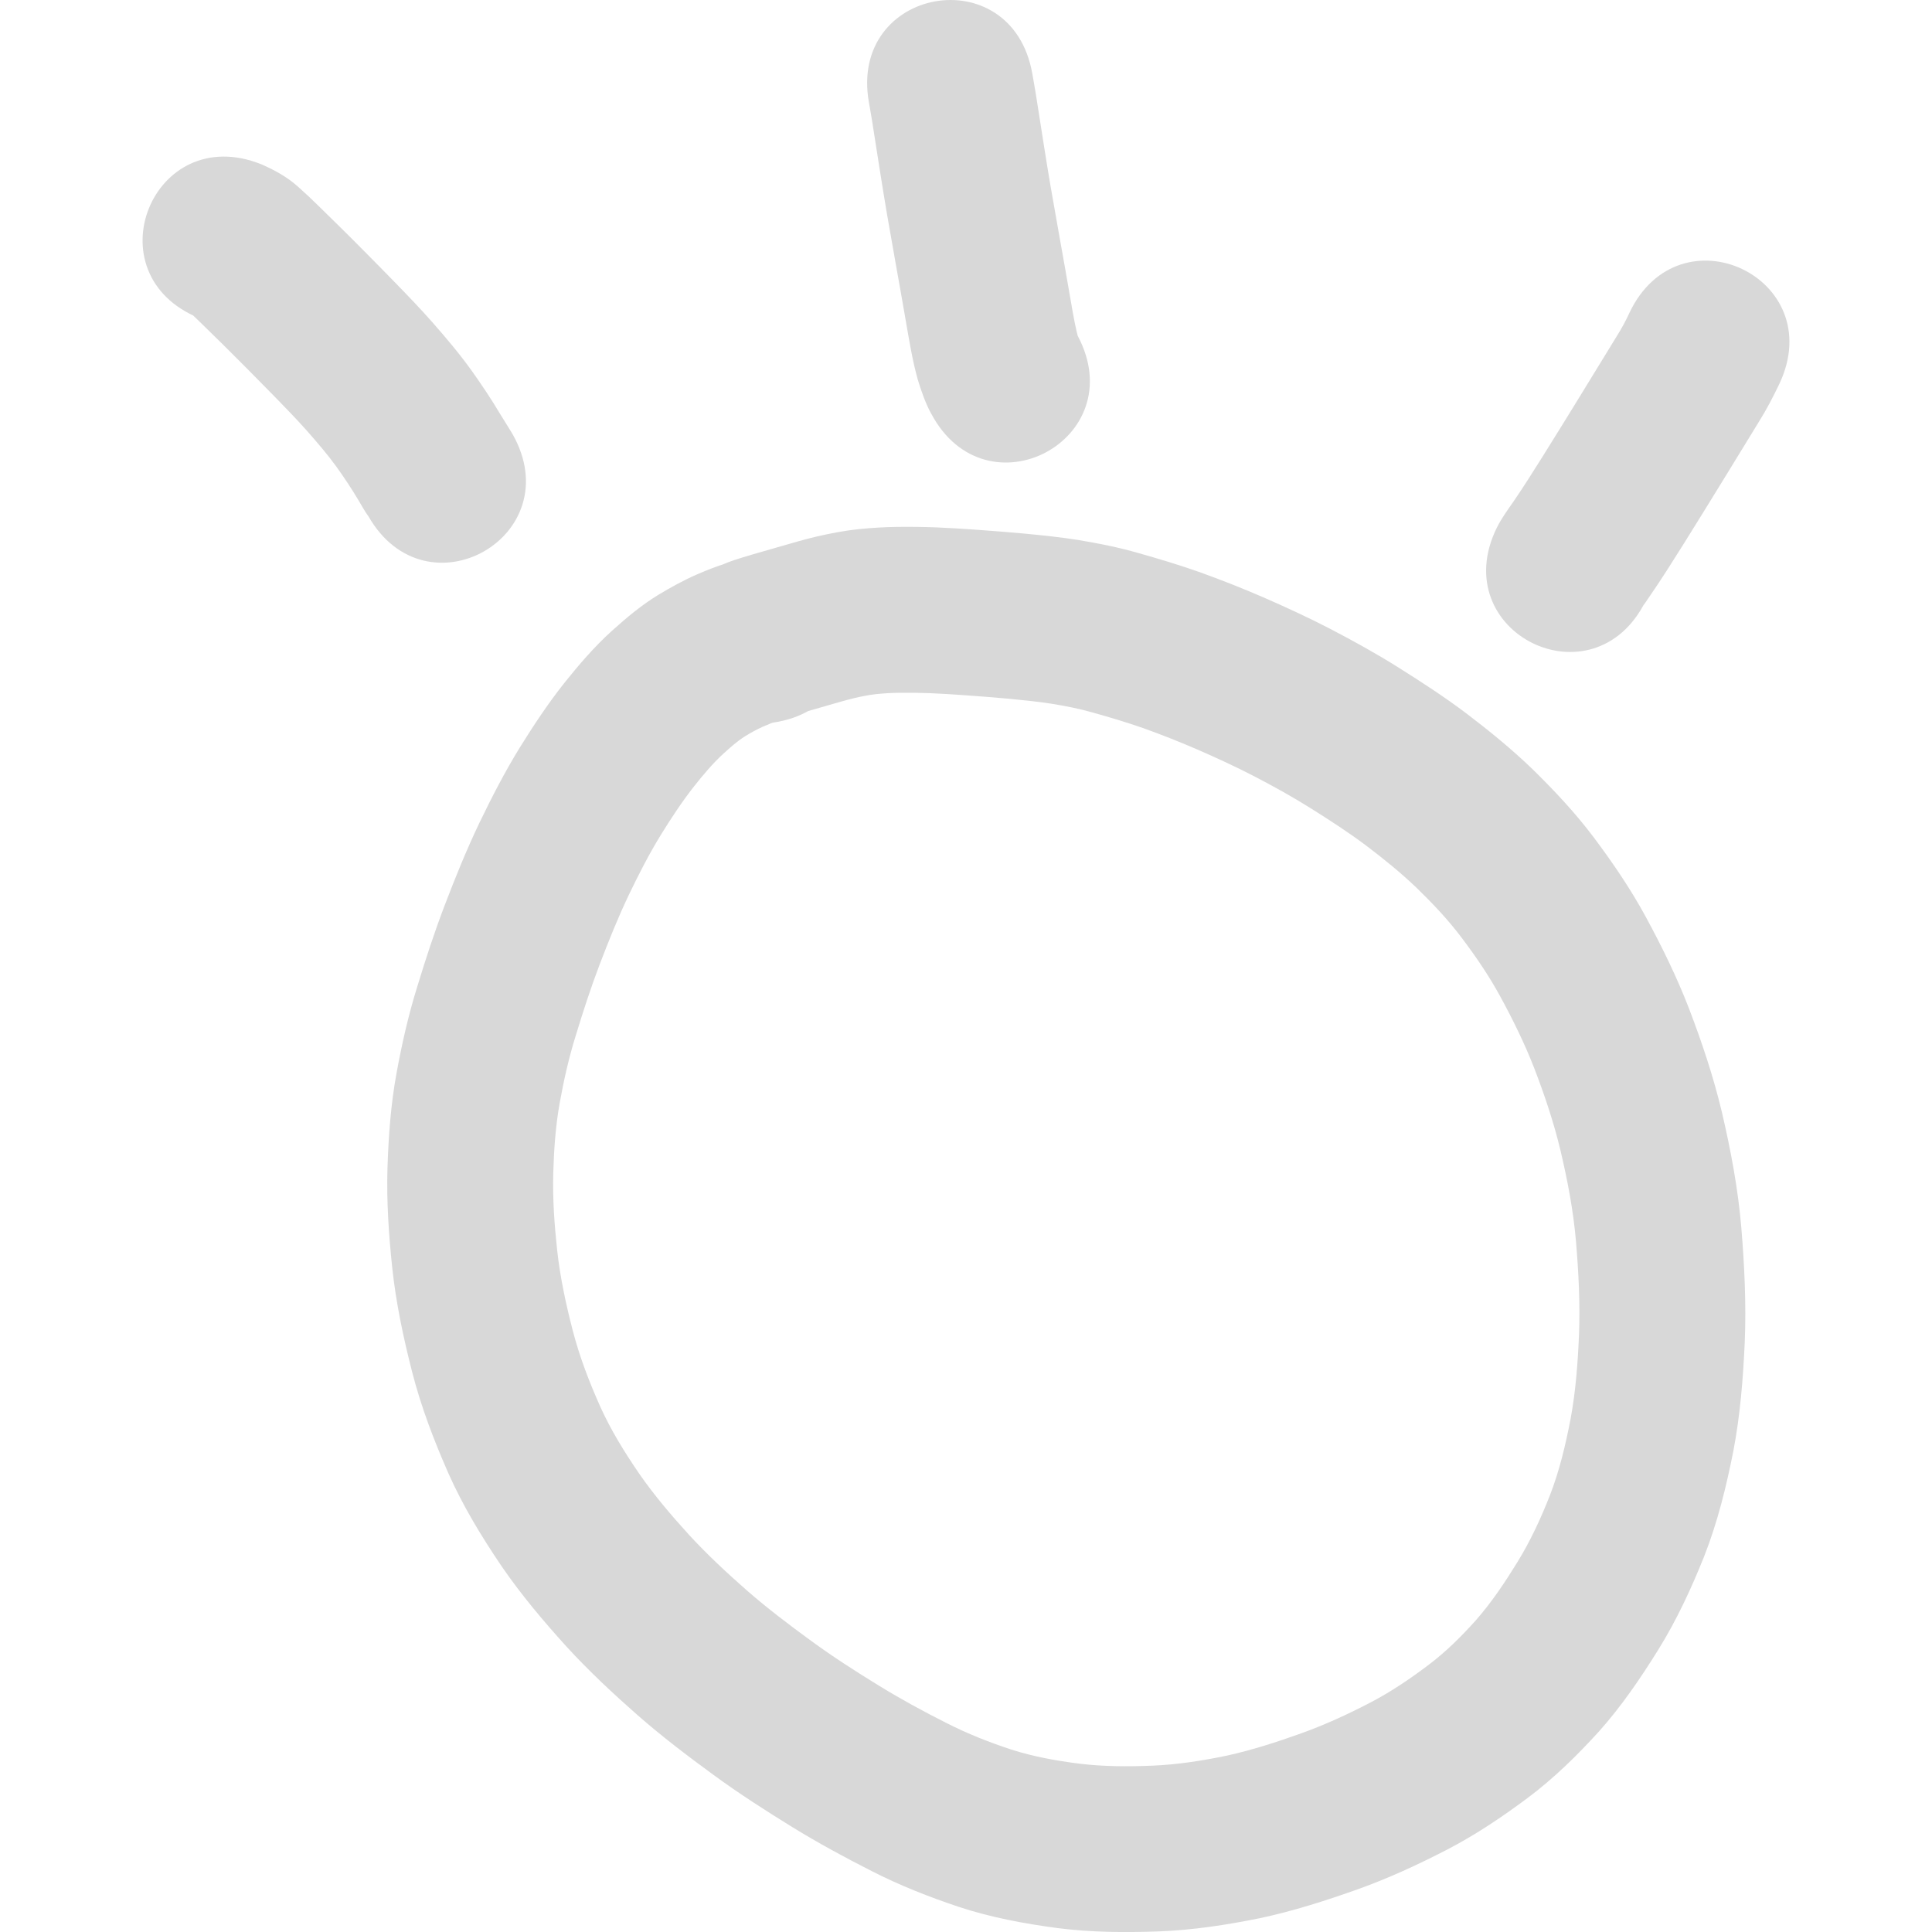 <?xml version="1.0" encoding="UTF-8" standalone="no"?>
<!-- Created with Inkscape (http://www.inkscape.org/) -->

<svg
   xmlns:dc="http://purl.org/dc/elements/1.1/"
   xmlns:cc="http://creativecommons.org/ns#"
   xmlns:rdf="http://www.w3.org/1999/02/22-rdf-syntax-ns#"
   xmlns:svg="http://www.w3.org/2000/svg"
   xmlns="http://www.w3.org/2000/svg"
   xmlns:sodipodi="http://sodipodi.sourceforge.net/DTD/sodipodi-0.dtd"
   xmlns:inkscape="http://www.inkscape.org/namespaces/inkscape"
   width="8.011cm"
   height="8.011cm"
   viewBox="0 0 80.11 80.11"
   version="1.1"
   id="svg8"
   sodipodi:docname="home_conlang.svg"
   inkscape:version="0.92.4 (5da689c313, 2019-01-14)">
  <defs
     id="defs2" />
  <sodipodi:namedview
     id="base"
     pagecolor="#ffffff"
     bordercolor="#666666"
     borderopacity="1.0"
     inkscape:pageopacity="0.0"
     inkscape:pageshadow="2"
     inkscape:zoom="1"
     inkscape:cx="163.03462"
     inkscape:cy="20.716651"
     inkscape:document-units="cm"
     inkscape:current-layer="layer1"
     showgrid="true"
     units="cm"
     inkscape:window-width="1600"
     inkscape:window-height="863"
     inkscape:window-x="0"
     inkscape:window-y="18"
     inkscape:window-maximized="0"
     inkscape:snap-nodes="false"
     fit-margin-top="0"
     fit-margin-left="0"
     fit-margin-right="0"
     fit-margin-bottom="0">
    <inkscape:grid
       type="xygrid"
       id="grid815"
       units="cm"
       spacingx="10"
       spacingy="10"
       originx="-13.337"
       originy="-7.683" />
  </sodipodi:namedview>
  <g
     inkscape:label="Layer 1"
     inkscape:groupmode="layer"
     id="layer1"
     transform="translate(-13.337,-209.206)">
    <path
       style="opacity:1;fill:#d8d8d8;fill-opacity:1;stroke:none;stroke-width:1;stroke-linecap:butt;stroke-linejoin:round;stroke-miterlimit:4;stroke-dasharray:none;stroke-opacity:1"
       id="path1577"
       d="m 45.392,239.169 c -0.254,0.036 -0.088,0.011 -0.021,0.002 -0.134,0.053 -0.269,0.108 -0.401,0.166 -0.26,0.119 -0.511,0.256 -0.754,0.407 -0.324,0.207 -0.61,0.464 -0.893,0.722 -0.443,0.406 -0.828,0.869 -1.201,1.339 -0.505,0.641 -0.952,1.323 -1.381,2.016 -0.496,0.807 -0.926,1.651 -1.336,2.505 -0.445,0.936 -0.832,1.898 -1.201,2.866 -0.368,0.964 -0.686,1.946 -0.987,2.933 -0.289,0.924 -0.502,1.868 -0.673,2.82 -0.172,0.959 -0.238,1.931 -0.266,2.903 -0.029,1.073 0.047,2.144 0.163,3.21 0.124,1.122 0.363,2.226 0.645,3.318 0.28,1.08 0.679,2.121 1.133,3.138 0.44,0.98 1.005,1.893 1.609,2.778 0.628,0.907 1.343,1.747 2.085,2.562 0.754,0.818 1.569,1.575 2.404,2.308 0.852,0.744 1.755,1.425 2.667,2.091 0.907,0.662 1.852,1.268 2.809,1.855 0.905,0.556 1.838,1.063 2.787,1.541 0.866,0.442 1.769,0.799 2.692,1.102 0.916,0.294 1.862,0.463 2.814,0.584 1.004,0.123 2.016,0.124 3.026,0.084 1.038,-0.043 2.064,-0.202 3.08,-0.413 1.063,-0.233 2.099,-0.569 3.122,-0.936 0.983,-0.354 1.932,-0.792 2.858,-1.275 0.842,-0.44 1.629,-0.973 2.386,-1.544 0.728,-0.548 1.374,-1.189 1.98,-1.866 0.648,-0.739 1.195,-1.557 1.71,-2.393 0.545,-0.884 0.98,-1.825 1.359,-2.79 0.394,-1.02 0.646,-2.084 0.853,-3.155 0.214,-1.151 0.3,-2.32 0.35,-3.488 0.05,-1.296 -0.016,-2.591 -0.125,-3.881 -0.11,-1.279 -0.352,-2.54 -0.647,-3.788 -0.28,-1.164 -0.662,-2.299 -1.093,-3.415 -0.398,-1.019 -0.881,-2.001 -1.405,-2.96 -0.472,-0.867 -1.031,-1.68 -1.625,-2.466 -0.553,-0.729 -1.183,-1.392 -1.838,-2.029 -0.658,-0.63 -1.368,-1.203 -2.093,-1.753 -0.743,-0.557 -1.524,-1.061 -2.31,-1.554 -0.765,-0.481 -1.556,-0.916 -2.358,-1.333 -0.766,-0.396 -1.55,-0.756 -2.34,-1.1 -0.732,-0.317 -1.475,-0.61 -2.226,-0.88 -0.68,-0.238 -1.371,-0.444 -2.064,-0.639 -0.576,-0.167 -1.164,-0.281 -1.755,-0.377 -0.598,-0.092 -1.201,-0.151 -1.804,-0.209 -0.589,-0.053 -1.179,-0.099 -1.769,-0.141 -0.491,-0.036 -0.982,-0.067 -1.474,-0.087 -0.414,-0.015 -0.829,-0.021 -1.244,-0.016 -0.335,0.005 -0.669,0.023 -1.002,0.059 -0.297,0.035 -0.591,0.095 -0.882,0.163 -0.375,0.092 -0.745,0.201 -1.116,0.308 -0.393,0.114 -0.786,0.227 -1.179,0.34 -0.177,0.052 -0.355,0.104 -0.53,0.164 -4.616,1.535 -6.786,-4.993 -2.17,-6.528 v 0 c 0.262,-0.086 0.525,-0.168 0.79,-0.244 0.394,-0.114 0.788,-0.227 1.182,-0.341 0.491,-0.142 0.981,-0.285 1.479,-0.402 0.567,-0.129 1.139,-0.241 1.718,-0.302 0.54,-0.054 1.082,-0.089 1.624,-0.095 0.538,-0.006 1.076,-7e-5 1.614,0.021 0.563,0.024 1.125,0.058 1.687,0.099 0.643,0.047 1.285,0.096 1.926,0.155 0.756,0.072 1.512,0.149 2.262,0.268 0.846,0.14 1.688,0.307 2.513,0.546 0.851,0.241 1.699,0.495 2.533,0.79 0.889,0.322 1.77,0.667 2.637,1.044 0.934,0.408 1.86,0.834 2.765,1.303 0.965,0.503 1.917,1.028 2.838,1.608 0.96,0.603 1.911,1.222 2.818,1.905 0.95,0.724 1.877,1.478 2.737,2.308 0.902,0.884 1.767,1.805 2.528,2.814 0.793,1.058 1.54,2.152 2.171,3.316 0.664,1.225 1.279,2.478 1.783,3.779 0.539,1.409 1.019,2.841 1.369,4.31 0.368,1.578 0.67,3.172 0.806,4.789 0.13,1.582 0.207,3.169 0.142,4.757 -0.069,1.51 -0.188,3.019 -0.472,4.506 -0.294,1.485 -0.656,2.958 -1.211,4.37 -0.535,1.337 -1.142,2.645 -1.903,3.871 -0.736,1.184 -1.523,2.339 -2.453,3.382 -0.91,1.001 -1.876,1.951 -2.962,2.762 -1.063,0.793 -2.165,1.534 -3.343,2.145 -1.204,0.622 -2.436,1.191 -3.713,1.647 -1.328,0.472 -2.673,0.902 -4.053,1.196 -1.388,0.281 -2.789,0.495 -4.206,0.548 -1.392,0.049 -2.788,0.039 -4.173,-0.138 -1.383,-0.184 -2.757,-0.44 -4.085,-0.875 -1.242,-0.415 -2.462,-0.894 -3.629,-1.491 -1.118,-0.566 -2.22,-1.164 -3.287,-1.821 -1.111,-0.684 -2.209,-1.39 -3.263,-2.16 -1.081,-0.79 -2.148,-1.6 -3.156,-2.483 -1.026,-0.904 -2.028,-1.838 -2.952,-2.848 -0.956,-1.056 -1.876,-2.146 -2.683,-3.322 -0.832,-1.229 -1.605,-2.499 -2.209,-3.858 -0.602,-1.368 -1.136,-2.766 -1.507,-4.216 -0.36,-1.412 -0.664,-2.84 -0.82,-4.291 -0.146,-1.38 -0.24,-2.767 -0.199,-4.156 0.043,-1.314 0.137,-2.627 0.374,-3.922 0.222,-1.212 0.493,-2.415 0.86,-3.592 0.347,-1.138 0.716,-2.27 1.141,-3.382 0.438,-1.146 0.899,-2.284 1.428,-3.393 0.518,-1.074 1.063,-2.136 1.69,-3.151 0.574,-0.923 1.174,-1.83 1.851,-2.682 0.606,-0.756 1.238,-1.493 1.958,-2.144 0.609,-0.549 1.239,-1.077 1.941,-1.504 0.518,-0.311 1.048,-0.603 1.602,-0.844 0.414,-0.178 0.833,-0.347 1.267,-0.472 0.264,-0.072 0.673,-0.168 0.871,-0.183 4.812,-0.712 5.819,6.093 1.007,6.805 z"
       inkscape:connector-curvature="0" />
    <path
       style="opacity:1;fill:#d8d8d8;fill-opacity:1;stroke:none;stroke-width:1;stroke-linecap:butt;stroke-linejoin:round;stroke-miterlimit:4;stroke-dasharray:none;stroke-opacity:1"
       id="path1579"
       d="m 51.947,226.357 c -0.242,-0.447 -0.406,-0.928 -0.555,-1.411 -0.219,-0.784 -0.349,-1.588 -0.488,-2.389 -0.136,-0.794 -0.279,-1.587 -0.42,-2.381 -0.122,-0.681 -0.243,-1.362 -0.36,-2.044 -0.102,-0.597 -0.198,-1.194 -0.293,-1.792 -0.083,-0.519 -0.164,-1.039 -0.245,-1.559 -0.06,-0.384 -0.117,-0.769 -0.188,-1.152 -0.01,-0.056 -0.02,-0.111 -0.03,-0.167 -0.859,-4.788 5.912,-6.003 6.771,-1.215 v 0 c 0.008,0.046 0.016,0.092 0.025,0.138 0.081,0.444 0.152,0.89 0.22,1.336 0.08,0.513 0.161,1.027 0.242,1.54 0.09,0.569 0.182,1.137 0.279,1.704 0.115,0.668 0.233,1.335 0.353,2.002 0.144,0.806 0.289,1.611 0.427,2.418 0.092,0.531 0.178,1.063 0.299,1.588 0.013,0.05 0.032,0.111 0.041,0.159 2.281,4.296 -3.795,7.522 -6.076,3.225 z"
       inkscape:connector-curvature="0" />
    <path
       style="opacity:1;fill:#d8d8d8;fill-opacity:1;stroke:none;stroke-width:1;stroke-linecap:butt;stroke-linejoin:round;stroke-miterlimit:4;stroke-dasharray:none;stroke-opacity:1"
       id="path1581"
       d="m 75.409,231.074 c 0.195,-0.389 0.454,-0.74 0.701,-1.096 0.419,-0.612 0.813,-1.241 1.208,-1.869 0.56,-0.894 1.114,-1.793 1.666,-2.692 0.471,-0.768 0.943,-1.536 1.412,-2.304 0.186,-0.299 0.355,-0.606 0.5,-0.926 2.077,-4.399 8.297,-1.462 6.221,2.937 v 0 c -0.258,0.539 -0.533,1.07 -0.852,1.577 -0.472,0.773 -0.947,1.545 -1.42,2.317 -0.565,0.919 -1.131,1.838 -1.703,2.752 -0.449,0.715 -0.899,1.43 -1.378,2.126 -0.066,0.096 -0.444,0.671 -0.188,0.224 -2.154,4.362 -8.322,1.316 -6.168,-3.046 z"
       inkscape:connector-curvature="0" />
    <path
       style="opacity:1;fill:#d8d8d8;fill-opacity:1;stroke:none;stroke-width:1;stroke-linecap:butt;stroke-linejoin:round;stroke-miterlimit:4;stroke-dasharray:none;stroke-opacity:1"
       id="path1583"
       d="m 28.606,230.597 c 0.006,0.012 0.027,0.045 0.019,0.035 -0.157,-0.211 -0.284,-0.453 -0.421,-0.677 -0.281,-0.474 -0.586,-0.934 -0.907,-1.382 -0.373,-0.516 -0.789,-0.999 -1.209,-1.477 -0.424,-0.479 -0.87,-0.938 -1.316,-1.396 -0.403,-0.413 -0.808,-0.824 -1.215,-1.234 -0.328,-0.331 -0.658,-0.661 -0.99,-0.988 -0.278,-0.272 -0.556,-0.545 -0.834,-0.817 -0.186,-0.176 -0.363,-0.362 -0.559,-0.528 0.12,0.121 0.286,0.196 0.439,0.27 -4.514,-1.811 -1.953,-8.196 2.562,-6.384 v 0 c 0.549,0.24 1.072,0.525 1.52,0.929 0.289,0.255 0.569,0.519 0.843,0.79 0.285,0.278 0.569,0.558 0.854,0.837 0.353,0.347 0.703,0.697 1.051,1.049 0.422,0.426 0.843,0.852 1.261,1.282 0.527,0.542 1.052,1.085 1.552,1.652 0.573,0.653 1.136,1.316 1.642,2.023 0.412,0.579 0.807,1.17 1.171,1.781 0.172,0.281 0.35,0.558 0.519,0.841 2.4,4.231 -3.583,7.625 -5.983,3.395 z"
       inkscape:connector-curvature="0" />
  </g>
</svg>
